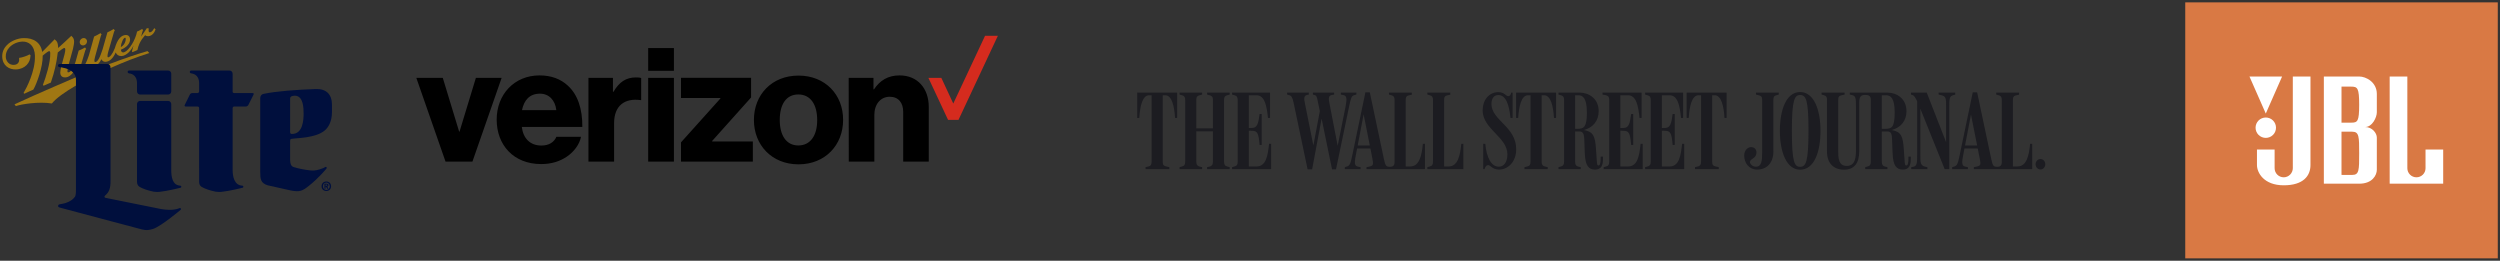 <svg width="978" height="102" viewBox="0 0 978 102" fill="none" xmlns="http://www.w3.org/2000/svg">
<rect x="0" y="0" width="978" height="102" fill="#333333" stroke="none"/>
<g clip-path="url(#clip0_929_2966)">
<path d="M50.489 28.707C50.779 28.752 53.595 28.94 53.595 32.577V35.767C53.595 36.439 54.142 36.988 54.809 36.988H65.778C66.446 36.988 66.993 36.439 66.993 35.767V28.81C66.993 28.139 66.448 27.59 65.778 27.59H50.489C50.216 27.59 49.945 27.775 49.942 28.139C49.941 28.456 50.199 28.661 50.489 28.707Z" fill="#000F3D"/>
<path d="M70.6 72.634C70.6 72.634 70.461 72.618 70.354 72.606C67.426 72.371 66.991 69.12 66.991 66.522V40.697C66.991 40.026 66.446 39.478 65.777 39.478H54.808C54.14 39.478 53.594 40.026 53.594 40.697V71.136C53.594 72.07 54 72.757 54.626 73.114C55.888 73.836 57.752 74.523 60.172 75.001C60.825 75.129 61.942 75.1 62.321 75.062C65.525 74.743 70.681 73.433 70.682 73.433C70.837 73.372 70.945 73.221 70.945 73.045C70.945 72.839 70.796 72.667 70.6 72.635V72.634Z" fill="#000F3D"/>
<path d="M70.388 81.371C70.308 81.371 70.233 81.394 70.169 81.434C69.722 81.63 67.606 82.548 63.072 81.788C63.072 81.788 41.293 77.4 41.251 77.39C40.891 77.302 40.705 76.846 41.092 76.522C42.762 75.13 43.243 73.601 43.243 70.734L43.235 26.6V26.259C43.235 25.77 42.945 25.349 42.531 25.154C42.376 25.08 42.202 25.038 42.021 25.038H23.366C22.483 25.038 22.448 26.183 23.282 26.281C23.489 26.305 23.692 26.334 23.892 26.364C24.856 26.512 25.718 26.73 26.465 27.024C26.954 27.216 27.395 27.441 27.781 27.7C28.088 27.907 28.362 28.134 28.6 28.382C29.108 28.914 29.45 29.545 29.607 30.28C29.67 30.58 29.705 30.895 29.705 31.23V74.56C29.705 76.196 29.477 76.737 29.286 77.006C28.066 78.744 25.608 79.617 23.476 79.897C22.899 79.987 22.737 80.216 22.737 80.651C22.737 81.042 23.208 81.153 23.571 81.257C26.683 82.08 52.458 88.962 54.327 89.438C56.168 89.906 57.21 90.365 59.817 89.574C62.938 88.626 70.665 82.086 70.665 82.086C70.746 82.011 70.797 81.905 70.797 81.785C70.797 81.558 70.614 81.374 70.388 81.374V81.371Z" fill="#000F3D"/>
<path d="M127.647 70.998C126.666 70.995 125.788 71.687 125.79 72.871C125.79 74.058 126.672 74.732 127.668 74.732C128.64 74.724 129.521 74.04 129.521 72.858C129.521 71.676 128.632 70.99 127.649 71L127.647 70.998ZM127.659 74.29C126.926 74.299 126.335 73.726 126.322 72.866C126.317 72.011 126.91 71.429 127.647 71.424C128.364 71.429 128.982 71.996 128.987 72.859C128.984 73.718 128.375 74.301 127.659 74.301V74.29Z" fill="#000F3D"/>
<path d="M98.844 36.398H91.662C91.349 36.397 91.002 36.25 91.002 35.891V28.81C91.001 28.139 90.454 27.59 89.787 27.59H74.791C74.519 27.59 74.248 27.775 74.245 28.139C74.243 28.456 74.503 28.661 74.791 28.707C75.08 28.752 77.898 28.94 77.898 32.577V35.721C77.896 36.094 77.659 36.394 77.226 36.4H75.218C74.858 36.4 74.433 36.666 74.272 36.991L72.26 41.077C72.099 41.402 72.263 41.668 72.623 41.668H77.229C77.659 41.668 77.893 41.883 77.893 42.31C77.893 42.31 77.901 71.117 77.901 71.138C77.901 72.071 78.269 72.758 78.895 73.116C80.157 73.838 82.023 74.525 84.441 75.002C85.094 75.13 86.211 75.102 86.591 75.063C89.794 74.745 94.95 73.434 94.95 73.434C95.103 73.374 95.213 73.223 95.213 73.047C95.213 72.84 95.063 72.669 94.867 72.637C94.867 72.637 94.864 72.634 94.862 72.634C94.862 72.634 94.727 72.621 94.62 72.61C91.692 72.374 91.005 69.123 91.005 66.525V42.35H91.007C91.007 41.892 91.244 41.669 91.676 41.669H96.198C96.559 41.669 96.986 41.405 97.147 41.082L99.202 36.991C99.365 36.668 99.202 36.403 98.842 36.403L98.844 36.398Z" fill="#000F3D"/>
<path d="M123.531 34.824C115.813 35.1 108.177 35.673 103.095 36.719C102.397 36.863 101.807 37.42 101.807 38.333V67.198C101.807 69.904 101.895 71.653 104.743 72.498L113.699 74.501C117.365 75.243 118.377 74.663 120.996 72.571C124.727 69.594 127.482 66.221 127.695 65.977L127.692 65.974C127.765 65.9 127.813 65.795 127.813 65.678C127.813 65.454 127.644 65.271 127.437 65.271C127.349 65.271 127.268 65.306 127.204 65.361C127.071 65.439 126.688 65.684 126.169 65.873C124.488 66.49 123.1 66.885 121.33 66.664C119.165 66.394 116.895 66.003 114.844 65.34C113.368 64.862 113.493 63.085 113.493 60.924V55.213C113.493 54.974 113.46 54.418 113.965 54.327C115.993 53.957 123.513 54.093 127.091 50.992C128.377 49.879 129.865 47.692 129.865 43.819V40.979C129.865 36.861 127.574 34.68 123.527 34.824H123.531ZM114.225 52.405C113.812 52.405 113.495 52.229 113.495 51.747V38.465C113.495 37.981 113.885 37.707 114.306 37.585C114.857 37.427 115.34 37.393 115.764 37.46C118.617 37.915 118.77 42.08 118.77 44.386C118.77 47.032 118.463 52.404 114.225 52.404V52.405Z" fill="#000F3D"/>
<path d="M128.484 72.458C128.484 71.996 128.177 71.852 127.668 71.852H126.92L126.926 73.861H127.342V73.017H127.546L128.017 73.861H128.522L128.017 72.975C128.277 72.954 128.484 72.823 128.484 72.456V72.458ZM127.718 72.677H127.343V72.192H127.643C127.81 72.192 128.022 72.198 128.022 72.414C128.03 72.629 127.914 72.671 127.718 72.677Z" fill="#000F3D"/>
<path d="M31.802 25.038C31.802 25.038 32.007 24.313 33.284 19.951C33.362 19.65 33.481 19.401 33.578 19.298L33.714 19.138L33.253 18.561L33.067 18.677C32.27 19.205 30.964 19.708 30.902 19.729C30.894 19.729 30.787 19.775 30.787 19.775L29.589 24.039C29.493 24.375 29.383 24.712 29.262 25.04H31.8L31.802 25.038Z" fill="#A07713"/>
<path d="M32.49 17.773C32.925 17.748 33.322 17.56 33.61 17.254C33.907 16.94 34.053 16.53 34.053 16.143C34.045 15.787 33.894 15.459 33.636 15.222C33.411 14.986 33.069 14.866 32.72 14.882C32.318 14.893 31.909 15.086 31.619 15.409C31.321 15.715 31.174 16.109 31.181 16.519V16.553C31.198 16.902 31.332 17.194 31.558 17.408C31.84 17.677 32.235 17.775 32.492 17.775L32.49 17.773Z" fill="#A07713"/>
<path d="M25.485 30.284C26.809 30.247 27.814 29.398 28.6 28.381C28.362 28.133 28.088 27.905 27.781 27.698C27.781 27.698 27.781 27.697 27.782 27.697C27.438 28.069 27.083 28.294 26.735 28.307C26.564 28.317 26.38 28.285 26.372 27.892C26.366 27.687 26.399 27.386 26.466 27.021C25.719 26.726 24.857 26.507 23.893 26.361C23.699 27.205 23.57 27.955 23.579 28.507C23.635 30.203 25.064 30.306 25.485 30.282V30.284Z" fill="#A07713"/>
<path d="M57.664 20.004C53.786 21.089 48.553 22.879 42.531 25.154C42.945 25.349 43.235 25.77 43.235 26.259V26.6C48.408 24.285 53.675 22.237 58.19 20.824L58.411 20.754L57.718 19.993L57.662 20.004H57.664Z" fill="#A07713"/>
<path d="M38.371 25.038C38.815 24.599 39.269 23.989 39.711 23.148C39.959 23.839 40.517 24.21 41.285 24.181C42.838 24.137 44.242 22.834 45.268 20.514C45.642 21.46 46.431 21.957 47.541 21.933C49.434 21.862 51.475 19.652 52.236 17.716L51.626 20.052L51.79 20.418L53.748 19.577L53.78 19.447C53.809 19.36 53.916 18.987 54.092 18.283C54.575 16.791 55.233 15.715 55.794 14.994C56.358 14.251 56.78 13.768 56.78 13.768C57.382 14.461 59.863 14.535 60.84 11.54L60.854 11.473L60.349 11L60.272 11.133C59.584 12.424 58.821 12.8 58.408 12.592C58.131 12.462 58.055 11.995 58.187 11.243L58.219 11.109L57.414 11.024L57.355 11.168C57.296 11.338 55.878 13.266 55.176 14.33C55.343 13.756 55.501 13.151 55.697 12.491C55.773 12.179 55.762 12.187 55.84 11.993C55.874 11.942 55.985 11.793 55.985 11.793L55.588 11.317L55.45 11.42C54.814 11.86 53.81 12.275 53.747 12.293C53.747 12.293 53.689 12.32 53.67 12.332H53.63L53.282 13.681C52.149 17.177 49.735 20.459 48.188 20.501C47.662 20.522 47.352 20.147 47.304 19.426C49.529 18.576 50.947 16.969 50.885 15.316C50.88 15.307 50.88 15.283 50.88 15.283C50.863 14.914 50.718 14.423 50.359 14.089C50.066 13.809 49.679 13.681 49.254 13.686C47.326 13.747 45.916 15.417 44.938 18.814C43.979 21.278 42.924 22.412 42.293 22.426C42.137 22.44 42.051 22.274 42.035 21.945C42.035 21.648 42.137 20.972 42.339 20.281L44.557 12.658C44.667 12.243 44.763 12.126 44.794 12.073L44.938 11.921L44.471 11.338L44.377 11.397L44.286 11.461C43.577 11.931 42.449 12.453 42.137 12.598L42.024 12.659L40.171 19.168C39.053 22.716 38.179 24.242 37.222 24.276C37.171 24.276 37.122 24.266 37.072 24.215C37.002 24.133 36.932 23.996 36.918 23.803V23.773C36.918 23.544 36.946 23.151 37.203 22.154L39.392 14.261C39.497 13.873 39.58 13.731 39.631 13.689L39.765 13.529L39.306 12.946L39.135 13.066C38.376 13.551 37.485 14.008 36.95 14.23C36.964 14.23 36.878 14.277 36.878 14.277L36.816 14.294L34.802 21.569C34.276 23.227 33.798 24.321 33.386 25.038L38.366 25.035L38.371 25.038ZM48.946 14.749C49.133 14.749 49.179 15.075 49.205 15.254C49.19 15.276 49.19 15.294 49.19 15.294C49.217 16.124 48.711 17.645 47.267 18.417C47.358 16.806 48.268 14.772 48.946 14.749Z" fill="#A07713"/>
<path d="M29.705 33.461V31.229C29.705 30.894 29.67 30.578 29.607 30.279C30.454 29.928 14.592 36.645 5.814 40.753L5.664 40.817L6.218 41.511L6.292 41.476C8.164 40.8 15.151 39.635 20.226 40.473L20.286 40.481L20.337 40.42C21.965 38.433 25.394 35.977 29.734 33.445C29.724 33.452 29.713 33.456 29.704 33.463L29.705 33.461Z" fill="#A07713"/>
<path d="M28.198 14.331C28.082 14.232 27.991 14.105 27.991 14.105L27.894 14L27.805 14.096C26.562 15.334 24.086 17.563 22.735 18.789C22.735 18.677 22.735 18.579 22.729 18.497V18.262C22.627 16.575 22.179 16.072 21.72 15.704C21.574 15.582 21.486 15.47 21.486 15.47L21.397 15.35L21.288 15.46C19.517 17.309 17.156 19.666 16.528 20.313C15.935 16.737 13.251 14.764 9.132 14.906C7.158 14.954 4.343 15.866 2.581 17.775C1.391 19.038 0.819 20.517 0.871 22.192C0.991 25.74 3.628 27.242 6.206 27.162C9.913 27.042 11.887 24.406 11.919 21.854C11.919 21.745 11.935 21.66 11.935 21.66L11.963 21.577L11.882 21.524L11.511 21.276L11.423 21.337C11.159 21.609 8.454 22.629 7.676 22.583H7.582L7.426 23.033L7.451 23.084C7.553 23.347 7.534 23.962 7.192 24.508C6.94 24.892 6.427 25.358 5.404 25.389C4.59 25.411 3.856 25.152 3.293 24.615C2.656 24.012 2.264 23.118 2.25 22.191C2.208 20.85 2.689 19.583 3.674 18.536C4.942 17.179 6.856 16.33 8.81 16.268C10.047 16.234 11.159 16.633 11.986 17.411C13.036 18.404 13.611 19.911 13.666 21.779C13.85 27.927 10.345 34.438 9.26 36.283L9.212 36.37L9.513 36.676L9.596 36.629C10.029 36.451 10.561 36.182 11.087 35.934C11.814 35.591 12.575 35.218 13.01 35.063L13.048 35.045L13.074 35.004C14.369 32.779 16.813 26.116 16.701 21.761C16.783 21.7 17.794 20.874 17.794 20.874C18.374 20.397 19.005 20.014 19.227 20.012C19.335 20.006 19.405 20.044 19.471 20.092C19.592 20.211 19.643 20.416 19.66 20.706C19.78 24.588 17.936 30.175 16.813 33.152L16.784 33.224L17.079 33.532L18.225 33.029C18.825 32.764 19.375 32.503 19.831 32.334L19.88 32.321L19.905 32.257C21.339 28.07 22.152 24.457 22.601 20.522C22.679 20.466 24.07 19.365 24.07 19.365C24.574 18.992 24.9 18.797 25.255 18.785C25.483 18.776 25.526 19.139 25.541 19.356C25.569 20.24 25.106 21.886 24.604 23.624C24.476 24.096 24.346 24.572 24.223 25.037H26.917C27.194 23.968 27.532 22.794 27.819 21.793C28.136 20.709 28.389 19.79 28.51 19.279C28.768 18.111 29.009 17.009 28.993 16.194C28.983 15.446 28.673 14.695 28.197 14.33L28.198 14.331Z" fill="#A07713"/>
</g>
<g clip-path="url(#clip1_929_2966)">
<path d="M368.249 30.464H363.195L370.88 46.893H374.965L390.369 14H385.35L372.923 40.507L368.249 30.464Z" fill="#D52B1E"/>
<path d="M332.04 63.218H342.044V44.96C342.044 40.784 344.467 37.85 348.067 37.85C351.529 37.85 353.329 40.266 353.329 43.752V63.218H363.333V41.854C363.333 34.606 358.971 29.497 351.91 29.497C347.409 29.497 344.259 31.43 341.905 34.951H341.698V30.464H332.005L332.04 63.218ZM312.377 29.567C301.923 29.567 294.931 37.056 294.931 46.927C294.931 56.73 301.923 64.288 312.377 64.288C322.832 64.288 329.824 56.73 329.824 46.927C329.859 37.056 322.832 29.567 312.377 29.567ZM312.308 56.902C307.566 56.902 305.039 52.933 305.039 46.927C305.039 40.853 307.531 36.953 312.308 36.953C317.051 36.953 319.682 40.853 319.682 46.927C319.716 52.933 317.085 56.902 312.308 56.902ZM266.407 63.218H294.515V55.349H278.592V55.142L293.823 38.126V30.429H266.407V38.333H281.811V38.54L266.407 55.694V63.218ZM253.564 63.218H263.637V30.464H253.564V63.218ZM230.198 63.218H240.236V48.17C240.236 41.336 244.356 38.299 250.621 39.162H250.829V30.533C250.31 30.326 249.721 30.291 248.787 30.291C244.875 30.291 242.244 32.086 239.994 35.917H239.786V30.464H230.198V63.218ZM211.781 56.937C207.351 56.937 204.65 54.072 204.131 49.654H227.809C227.878 42.613 226.009 36.987 222.097 33.467C219.328 30.913 215.693 29.497 211.055 29.497C201.154 29.497 194.3 36.987 194.3 46.789C194.3 56.661 200.843 64.185 211.712 64.185C215.832 64.185 219.086 63.08 221.786 61.251C224.659 59.284 226.736 56.385 227.29 53.52H217.666C216.732 55.66 214.724 56.937 211.781 56.937ZM211.262 36.642C214.793 36.642 217.216 39.265 217.632 43.096H204.2C204.997 39.231 207.108 36.642 211.262 36.642ZM174.292 63.218H184.815L196.239 30.464H186.165L179.761 51.518H179.623L173.219 30.464H162.868L174.292 63.218ZM253.564 18.798H263.637V27.703H253.564V18.798Z" fill="black"/>
</g>
<path d="M798.224 62.211C797.19 62.211 796.329 63.081 796.329 64.255C796.329 65.428 797.19 66.298 798.224 66.298C799.257 66.298 800.118 65.428 800.118 64.255C800.118 63.081 799.257 62.211 798.224 62.211ZM729.663 66.167H738.361V65.385L737.415 65.168C736.553 64.95 736.165 64.472 736.165 63.254V51.432H738.19C739.439 51.432 740.085 51.736 740.171 54.388L740.386 59.951C740.558 64.95 741.98 66.341 744.392 66.341C746.846 66.341 747.492 64.646 747.492 62.255V61.255H746.587V61.994C746.587 63.603 746.373 64.733 745.769 64.733C745.21 64.733 745.166 64.298 745.037 62.299L744.779 58.474C744.434 53.344 743.788 51.562 740.041 50.866C743.616 49.91 745.812 47.258 745.812 43.476C745.812 38.564 741.98 36.217 738.319 36.217H723.634V37L724.452 37.173C726.002 37.521 726.046 38.347 726.046 41.868V59.169C726.046 63.038 724.968 64.907 722.513 64.907C720.318 64.907 719.112 63.82 719.112 59.603V39.043C719.112 37.825 719.499 37.478 720.446 37.261L721.609 37V36.217H712.609V37L713.555 37.261C714.417 37.521 714.718 37.869 714.718 39.086V59.299C714.718 63.863 717.346 66.385 721.351 66.385C725.356 66.385 727.337 63.863 727.337 59.169V40.303C727.337 37.956 727.811 37.13 729.705 37.13C731.213 37.13 731.86 37.652 731.86 39.086V63.254C731.86 64.472 731.472 64.907 730.61 65.124L729.663 65.385V66.167ZM787.457 39.086C787.457 37.869 787.845 37.478 788.706 37.304L789.869 37.043V36.217H780.911V37L781.858 37.261C782.72 37.521 783.107 37.869 783.107 39.086V63.429C783.107 64.603 782.634 65.255 781.298 65.255C779.748 65.255 779.532 64.733 778.973 62.169L773.461 36.13H771.738L766.485 61.342C765.881 64.167 765.58 64.82 764.417 65.168L763.684 65.385V66.167H769.843V65.385L768.939 65.211C767.647 64.95 767.302 64.255 767.949 60.951L771.049 44.824L774.451 61.907C774.968 64.385 774.925 64.863 773.073 65.211L772.169 65.385V66.167H794.994V56.257H794.175C793.745 60.821 792.841 65.124 789.18 65.124H787.457V39.086ZM774.02 58.082V56.909H768.206L768.035 58.082H774.02ZM749.99 39.608V60.386C749.99 63.516 749.99 64.994 748.44 65.255L747.664 65.385V66.167H753.995V65.385C751.239 64.994 751.239 64.037 751.239 60.647V40.912L750.205 39.956L760.757 66.167H762.565V41.999C762.565 38.434 762.565 37.652 764.288 37.173L764.891 37V36.217H758.387V37L759.12 37.173C761.316 37.565 761.316 38.434 761.316 41.738V56.865L761.747 56.734L753.737 36.217H747.578V37L748.181 37.173C748.871 37.391 749.258 38.173 749.99 39.608ZM736.165 37.261H737.888C739.611 37.261 741.204 38.391 741.204 44.042C741.204 49.823 739.999 50.388 737.587 50.388H736.165V37.261ZM707.484 50.91C707.484 63.472 706.45 65.255 704.211 65.255C701.972 65.255 700.981 63.472 700.981 50.996C700.981 38.912 702.058 37.173 704.211 37.173C706.45 37.173 707.484 38.912 707.484 50.91ZM712.179 51.171C712.179 42.868 709.551 36 704.211 36C698.828 36 696.286 42.868 696.286 51.171C696.286 59.517 698.914 66.385 704.211 66.385C709.68 66.385 712.179 59.517 712.179 51.171ZM693.746 39.086C693.746 37.869 694.048 37.478 694.908 37.261L695.856 37V36.217H686.942V37L688.018 37.261C688.879 37.478 689.353 37.782 689.353 39.043V59.951C689.353 62.864 689.094 65.211 686.942 65.211C685.563 65.211 684.53 64.124 684.573 63.342C684.701 61.994 686.942 62.082 687.114 59.907C687.243 58.343 686.252 57.691 685.348 57.561C684.013 57.386 682.377 58.517 682.333 60.777C682.29 63.69 684.185 66.341 687.415 66.341C690.99 66.341 693.746 63.907 693.746 59.255V39.086ZM549.906 39.086C549.906 37.869 550.293 37.478 551.154 37.304L552.317 37.043V36.217H543.36V37L544.307 37.261C545.168 37.521 545.556 37.869 545.556 39.086V63.429C545.556 64.603 545.082 65.255 543.747 65.255C542.197 65.255 541.938 64.733 541.379 62.169L535.866 36.13H534.144L528.89 61.342C528.287 64.167 527.985 64.82 526.823 65.168L526.09 65.385V66.167H532.249V65.385L531.344 65.211C530.053 64.95 529.708 64.255 530.354 60.951L533.455 44.737L536.857 61.907C537.33 64.385 537.33 64.863 535.479 65.211L534.574 65.385V66.167H557.442V56.257H556.624C556.194 60.821 555.289 65.124 551.628 65.124H549.906V39.086ZM669.801 37.261H670.749C673.419 37.261 674.323 41.564 674.625 46.128H675.442V36.217H659.81V46.128H660.628C660.93 41.564 661.834 37.261 664.504 37.261H665.451V63.254C665.451 64.472 665.064 64.907 664.203 65.124L663.083 65.385V66.167H672.386V65.385L671.05 65.081C670.232 64.863 669.801 64.603 669.801 63.254V37.261ZM650.12 51.127L651.455 51.171C653.393 51.214 653.952 51.953 654.341 56.692H655.159V44.607H654.341C653.866 48.389 653.35 49.997 651.498 50.041L650.12 50.084V37.261H653.092C656.408 37.261 657.14 41.477 657.613 46.128H658.432V36.217H643.574V37L644.522 37.261C645.512 37.521 645.771 38.13 645.771 39.13V63.254C645.771 64.472 645.383 64.907 644.522 65.124L643.574 65.385V66.167H658.862V56.257H658.044C657.527 60.777 656.967 65.124 653.092 65.124H650.12V51.127ZM633.884 51.127L635.219 51.171C637.157 51.214 637.717 51.953 638.105 56.692H638.923V44.607H638.105C637.631 48.389 637.114 49.997 635.263 50.041L633.884 50.084V37.261H636.856C640.172 37.261 640.904 41.564 641.377 46.128H642.196V36.217H626.908V37L628.286 37.261C629.276 37.521 629.535 38.13 629.535 39.13V63.254C629.535 64.472 629.147 64.907 628.286 65.124L627.338 65.385V66.167H642.626V56.257H641.809C641.292 60.777 640.731 65.124 636.856 65.124H633.884V51.127ZM616.184 37.261H617.476C619.198 37.261 620.792 38.391 620.792 44.042C620.792 49.736 619.587 50.388 617.175 50.388H616.184V37.261ZM609.681 66.167H618.381V65.385L617.433 65.168C616.572 64.95 616.184 64.472 616.184 63.254V51.432H617.777C619.026 51.432 619.672 51.953 619.759 54.388L619.974 59.951C620.146 64.95 621.567 66.341 623.979 66.341C626.434 66.341 627.079 64.646 627.079 62.255V61.255H626.175V61.994C626.175 63.603 625.96 64.733 625.357 64.733C624.797 64.733 624.754 64.298 624.625 62.298L624.366 58.474C624.022 53.214 623.333 51.562 619.63 50.866C623.204 49.91 625.4 47.258 625.4 43.476C625.4 38.564 621.567 36.217 617.907 36.217H609.681V37L610.628 37.261C611.49 37.521 611.877 37.869 611.877 39.086V63.254C611.877 64.472 611.49 64.907 610.628 65.124L609.681 65.385V66.167ZM603.092 37.261H604.04C606.709 37.261 607.614 41.564 607.916 46.128H608.734V36.217H593.101V46.128H593.919C594.22 41.564 595.125 37.261 597.795 37.261H598.743V63.254C598.743 64.472 598.354 64.907 597.494 65.124L596.374 65.385V66.167H605.461V65.385L604.341 65.124C603.221 64.863 603.092 63.994 603.092 63.254V37.261ZM593.144 58.386C593.144 49.475 583.454 47.128 583.454 40.651C583.454 39.26 583.971 37.173 586.124 37.173C589.225 37.173 590.388 41.216 590.905 46.128H591.723V36.217H591.206C590.99 37.173 590.603 37.608 590.043 37.608C589.053 37.608 588.536 36.043 586.167 36.043C582.507 36.043 580.009 39.13 580.009 43.172C580.009 50.519 589.699 53.605 589.699 60.386C589.699 63.472 588.277 65.211 586.339 65.211C583.454 65.211 581.559 61.777 581.042 56.257H580.224V66.167H580.741C581.172 64.733 581.731 64.603 582.205 64.603C583.024 64.603 583.885 66.341 586.382 66.341C590.216 66.341 593.144 62.995 593.144 58.386ZM564.936 39.086C564.936 37.869 565.323 37.478 566.184 37.304L567.347 37.043V36.217H558.39V37L559.337 37.261C560.198 37.521 560.586 37.869 560.586 39.086V63.254C560.586 64.472 560.198 64.907 559.337 65.124L558.39 65.385V66.167H572.472V56.257H571.654C571.224 60.821 570.319 65.124 566.658 65.124H564.936V39.086ZM536.426 58.082V56.909H530.612L530.44 58.082H536.426ZM511.534 66.254H513.3L517.305 44.868H516.702L521.094 66.254H522.645L527.899 41.042C528.459 38.391 528.76 37.478 529.794 37.217L530.612 37V36.217H524.54V37L525.445 37.173C526.736 37.434 527.038 38.217 526.435 41.433L523.033 58.343H523.55L520.104 40.521C519.759 38.825 519.544 37.434 520.966 37.173L521.913 37V36.217H513.601V37L514.161 37.13C515.023 37.347 515.152 37.869 515.496 39.521L516.831 45.998L516.573 42.085L513.601 57.908H513.989L510.5 40.521C510.113 38.739 509.983 37.391 511.361 37.13L512.008 37V36.217H503.524V37L504.342 37.217C505.117 37.434 505.548 37.825 506.065 40.216L511.534 66.254ZM488.537 51.127L489.872 51.171C491.81 51.214 492.369 51.953 492.757 56.692H493.575V44.607H492.757C492.284 48.389 491.767 49.997 489.915 50.041L488.537 50.084V37.261H491.508C494.824 37.261 495.557 41.564 496.03 46.128H496.848V36.217H481.991V37L482.938 37.261C483.929 37.521 484.187 38.13 484.187 39.13V63.254C484.187 64.472 483.799 64.907 482.938 65.124L481.991 65.385V66.167H497.279V56.257H496.461C495.944 60.777 495.385 65.124 491.508 65.124H488.537V51.127ZM461.448 66.167H470.277V65.385L469.286 65.168C468.511 64.994 467.994 64.472 467.994 63.254V51.388H474.497V63.254C474.497 64.472 473.981 64.994 473.205 65.168L472.215 65.385V66.167H481.043V65.385L480.096 65.124C479.235 64.907 478.847 64.428 478.847 63.212V39.086C478.847 37.869 479.235 37.478 480.096 37.261L481.043 37V36.217H472.215V37L473.205 37.261C473.937 37.478 474.497 37.782 474.497 39.043V50.214H467.994V39.043C467.994 37.825 468.468 37.478 469.286 37.261L470.277 37V36.217H461.448V37L462.396 37.261C463.257 37.521 463.645 37.869 463.645 39.086V63.254C463.645 64.472 463.257 64.907 462.396 65.124L461.448 65.385V66.167ZM454.859 37.261H455.807C458.477 37.261 459.381 41.564 459.683 46.128H460.501V36.217H444.868V46.128H445.686C445.988 41.564 446.892 37.261 449.562 37.261H450.509V63.254C450.509 64.472 450.122 64.907 449.261 65.124L448.141 65.385V66.167H457.443V65.385L456.108 65.081C455.29 64.863 454.859 64.603 454.859 63.254V37.261Z" fill="#1C1C21"/>
<path fill-rule="evenodd" clip-rule="evenodd" d="M854.868 0.928H977.132V101.072H854.868V0.928Z" fill="#D97944"/>
<path fill-rule="evenodd" clip-rule="evenodd" d="M955.775 71.862V58.511H948.866L948.868 65.815C948.868 67.77 947.276 69.362 945.314 69.362C944.37 69.361 943.465 68.987 942.798 68.322C942.13 67.657 941.755 66.755 941.754 65.815L941.752 29.928H934.841V71.862H955.775ZM903.858 64.56C903.858 68.731 901.134 72.49 893.391 72.49C885.643 72.49 882.924 67.585 882.924 64.56V58.511H889.831V65.815C889.832 66.756 890.208 67.658 890.876 68.323C891.544 68.988 892.45 69.362 893.394 69.362C895.36 69.362 896.951 67.721 896.951 65.764L896.949 29.928H903.858V64.56ZM929.817 43.905V36.76C929.817 32.117 925.579 29.928 922.908 29.928H909.091V71.862H922.908C928.091 71.862 929.817 68.521 929.817 66.386V53.817C929.817 52.042 927.985 49.693 925.261 49.693C927.985 49.693 929.817 45.992 929.817 43.905ZM920.189 68.43L915.997 68.421V51.52H920.189C922.908 51.52 922.908 53.452 922.908 60.021C922.908 66.593 922.908 68.43 920.189 68.43ZM919.767 47.982L915.998 47.977V33.888H919.767C922.28 33.888 922.908 34.414 922.908 40.982C922.908 47.555 922.28 47.982 919.767 47.982Z" fill="white"/>
<path fill-rule="evenodd" clip-rule="evenodd" d="M886.376 45.969C885.315 45.969 884.298 46.389 883.547 47.136C882.797 47.884 882.376 48.898 882.376 49.955C882.376 51.013 882.797 52.027 883.547 52.774C884.298 53.522 885.315 53.942 886.376 53.942C887.436 53.941 888.453 53.521 889.203 52.773C889.952 52.026 890.373 51.012 890.373 49.955C890.373 48.899 889.952 47.885 889.203 47.138C888.453 46.39 887.436 45.97 886.376 45.969ZM879.988 29.928L886.376 44.425L892.76 29.928H879.988Z" fill="white"/>
<defs>
<clipPath id="clip0_929_2966">
<rect width="129" height="102" fill="white" transform="translate(0.868)"/>
</clipPath>
<clipPath id="clip1_929_2966">
<rect width="229" height="102" fill="white" transform="translate(161.868)"/>
</clipPath>
</defs>
</svg>
